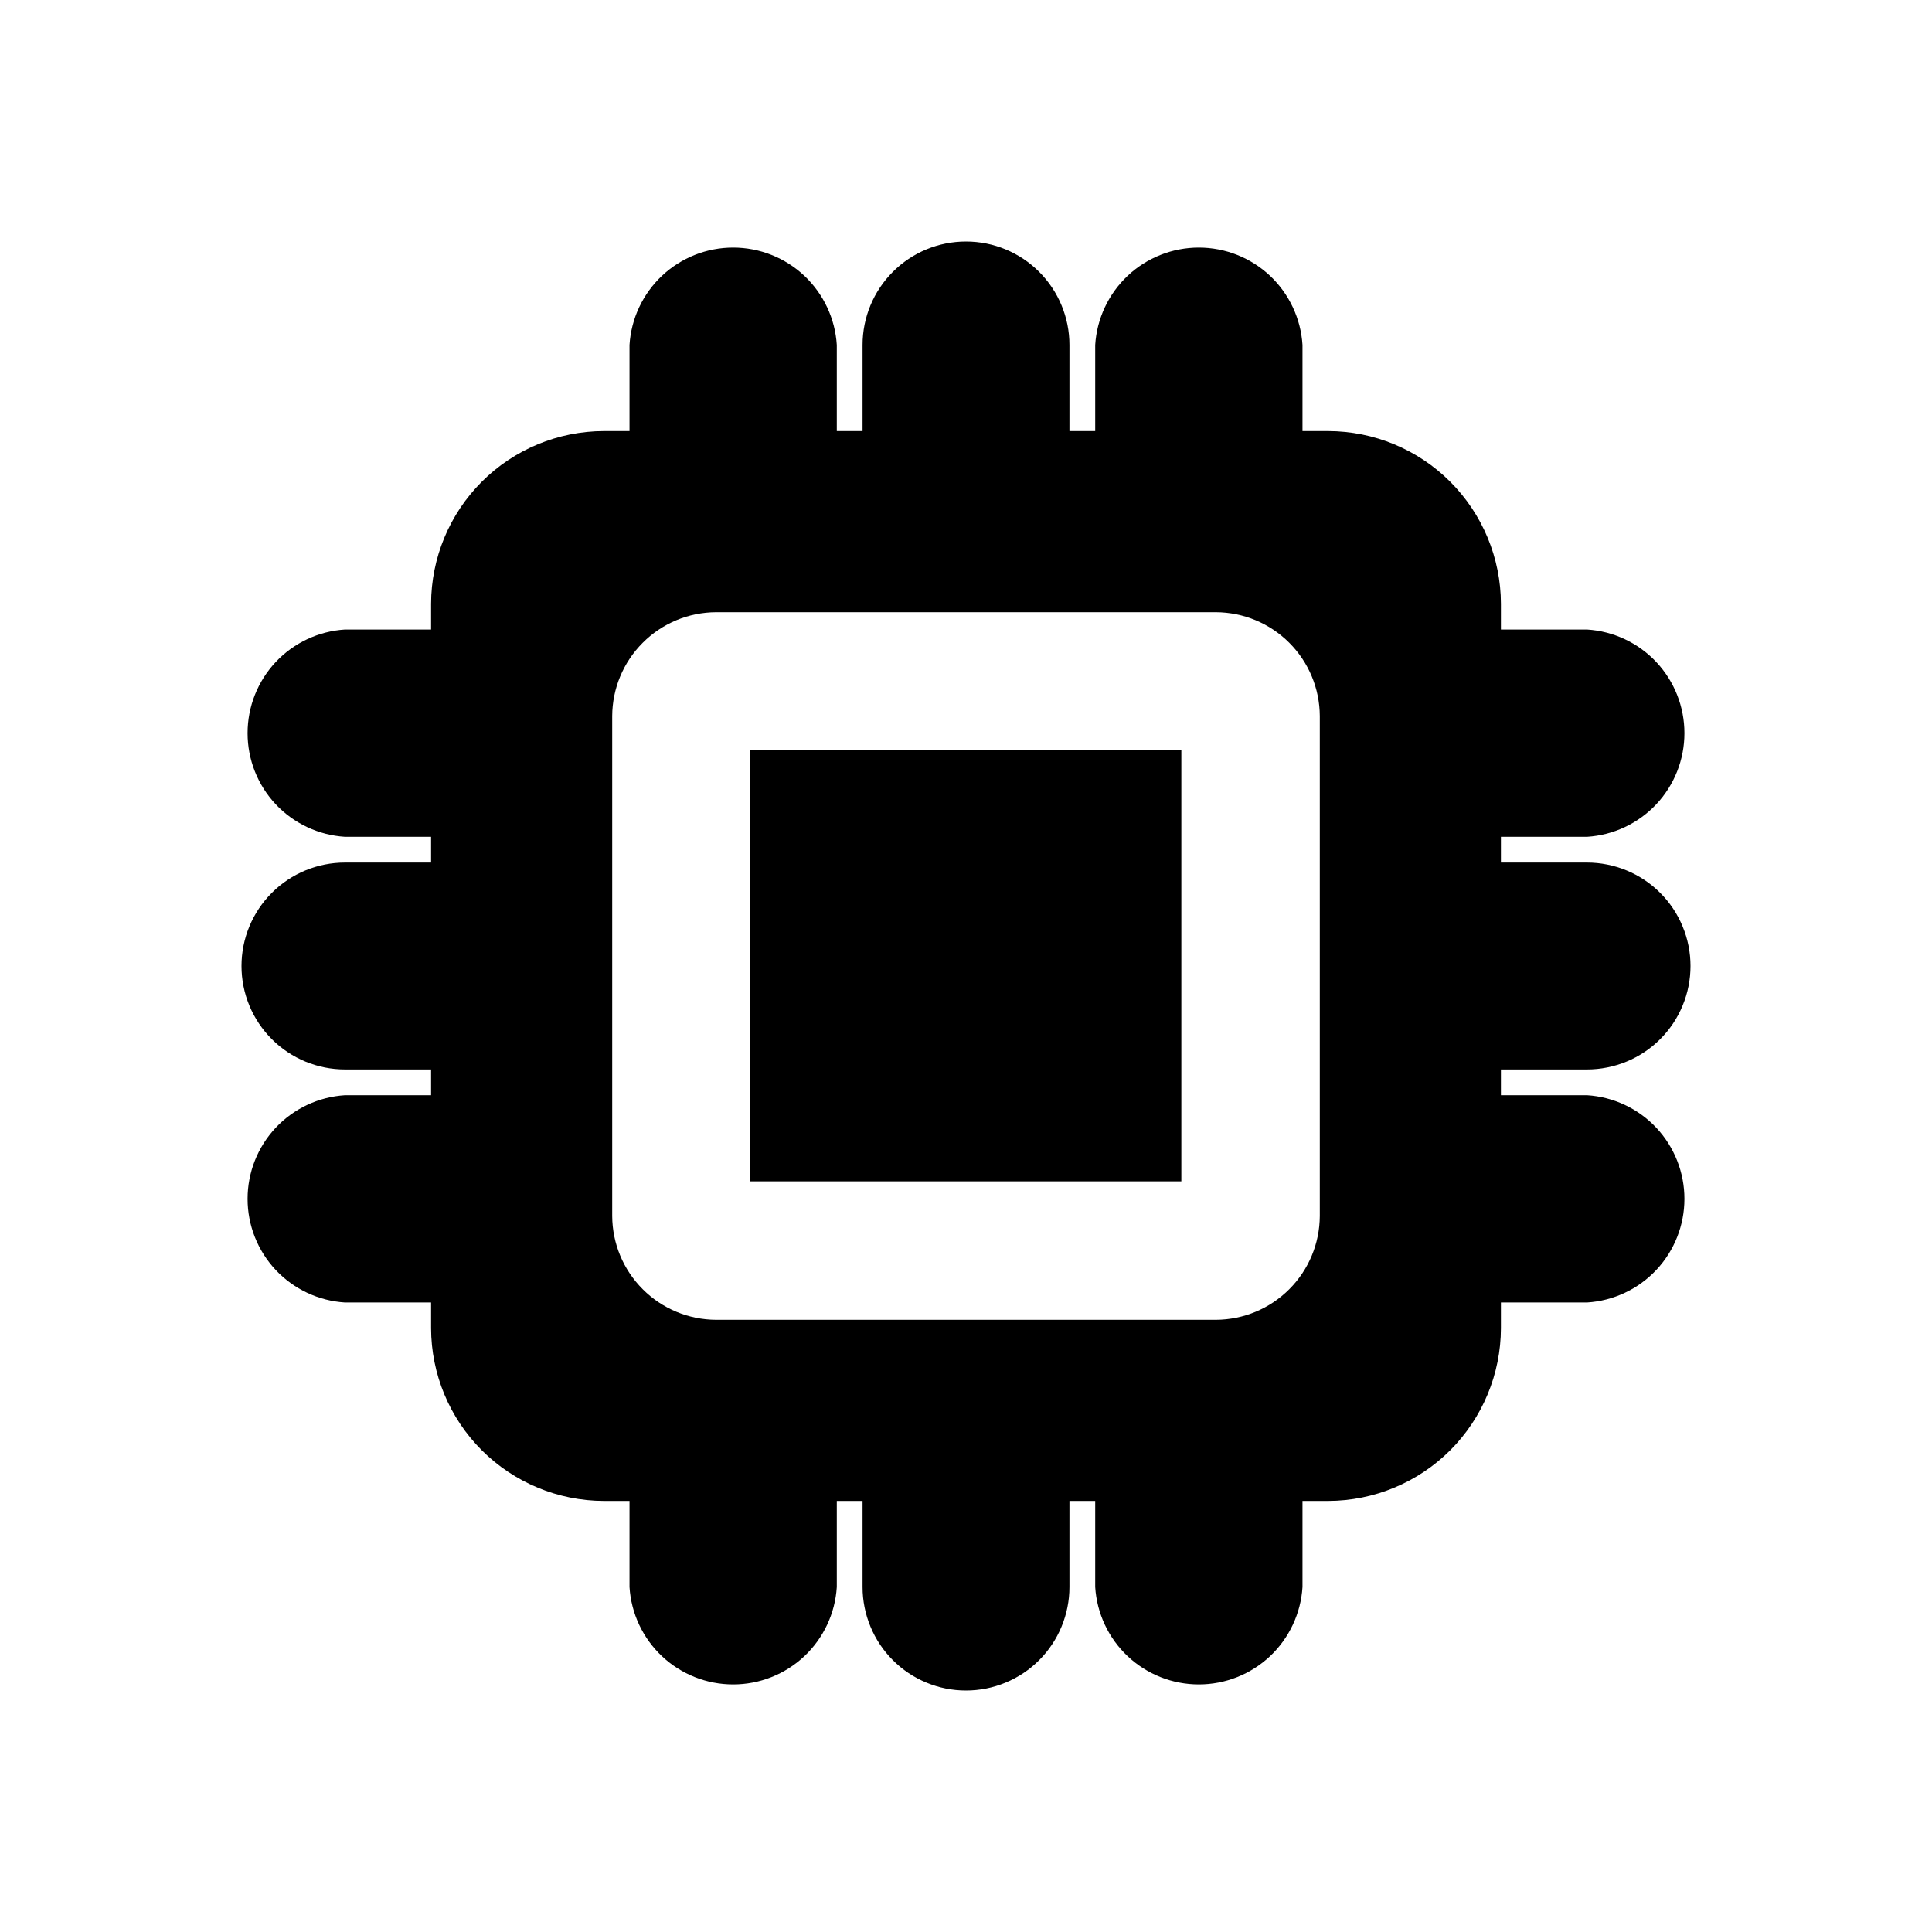 <svg width="48" height="48" viewBox="0 0 48 48" fill="none" xmlns="http://www.w3.org/2000/svg">
<path d="M29.35 18.64H18.64V29.35H29.35V18.64Z" fill="currentColor"/>
<path d="M39.43 26.57C39.767 26.57 40.102 26.503 40.413 26.374C40.725 26.245 41.009 26.056 41.247 25.817C41.486 25.579 41.675 25.295 41.804 24.983C41.934 24.672 42 24.337 42 24C42 23.663 41.934 23.328 41.804 23.017C41.675 22.705 41.486 22.421 41.247 22.183C41.009 21.944 40.725 21.755 40.413 21.626C40.102 21.497 39.767 21.43 39.43 21.43H37.29V20.79H39.43C40.085 20.749 40.7 20.46 41.15 19.982C41.599 19.503 41.849 18.872 41.849 18.215C41.849 17.558 41.599 16.927 41.15 16.448C40.7 15.97 40.085 15.681 39.43 15.64H37.29V15C37.287 13.863 36.834 12.773 36.031 11.969C35.227 11.165 34.137 10.713 33 10.71H32.36V8.57C32.319 7.915 32.03 7.3 31.552 6.85C31.073 6.401 30.442 6.151 29.785 6.151C29.128 6.151 28.497 6.401 28.018 6.85C27.54 7.3 27.251 7.915 27.21 8.57V10.71H26.57V8.57C26.57 7.888 26.299 7.235 25.817 6.753C25.335 6.271 24.682 6 24 6C23.318 6 22.665 6.271 22.183 6.753C21.701 7.235 21.43 7.888 21.43 8.57V10.71H20.79V8.57C20.749 7.915 20.46 7.3 19.982 6.85C19.503 6.401 18.872 6.151 18.215 6.151C17.558 6.151 16.927 6.401 16.448 6.85C15.97 7.3 15.681 7.915 15.64 8.57V10.71H15C13.863 10.713 12.773 11.165 11.969 11.969C11.165 12.773 10.713 13.863 10.71 15V15.64H8.57C7.915 15.681 7.3 15.97 6.85 16.448C6.401 16.927 6.151 17.558 6.151 18.215C6.151 18.872 6.401 19.503 6.85 19.982C7.3 20.46 7.915 20.749 8.57 20.79H10.71V21.43H8.57C7.888 21.43 7.235 21.701 6.753 22.183C6.271 22.665 6 23.318 6 24C6 24.682 6.271 25.335 6.753 25.817C7.235 26.299 7.888 26.57 8.57 26.57H10.71V27.21H8.57C7.915 27.251 7.3 27.54 6.85 28.018C6.401 28.497 6.151 29.128 6.151 29.785C6.151 30.442 6.401 31.073 6.85 31.552C7.3 32.03 7.915 32.319 8.57 32.36H10.71V33C10.713 34.137 11.165 35.227 11.969 36.031C12.773 36.834 13.863 37.287 15 37.29H15.64V39.43C15.681 40.085 15.97 40.7 16.448 41.15C16.927 41.599 17.558 41.849 18.215 41.849C18.872 41.849 19.503 41.599 19.982 41.15C20.46 40.7 20.749 40.085 20.79 39.43V37.29H21.43V39.43C21.43 39.767 21.497 40.102 21.626 40.413C21.755 40.725 21.944 41.009 22.183 41.247C22.421 41.486 22.705 41.675 23.017 41.804C23.328 41.934 23.663 42 24 42C24.337 42 24.672 41.934 24.983 41.804C25.295 41.675 25.579 41.486 25.817 41.247C26.056 41.009 26.245 40.725 26.374 40.413C26.503 40.102 26.57 39.767 26.57 39.43V37.29H27.21V39.43C27.251 40.085 27.54 40.7 28.018 41.15C28.497 41.599 29.128 41.849 29.785 41.849C30.442 41.849 31.073 41.599 31.552 41.15C32.03 40.7 32.319 40.085 32.36 39.43V37.29H33C34.137 37.287 35.227 36.834 36.031 36.031C36.834 35.227 37.287 34.137 37.29 33V32.36H39.43C40.085 32.319 40.7 32.03 41.15 31.552C41.599 31.073 41.849 30.442 41.849 29.785C41.849 29.128 41.599 28.497 41.15 28.018C40.7 27.54 40.085 27.251 39.43 27.21H37.29V26.57H39.43ZM32.79 30.21C32.787 30.893 32.515 31.548 32.031 32.031C31.548 32.515 30.893 32.787 30.21 32.79H17.79C17.107 32.787 16.452 32.515 15.969 32.031C15.485 31.548 15.213 30.893 15.21 30.21V17.79C15.213 17.107 15.485 16.452 15.969 15.969C16.452 15.485 17.107 15.213 17.79 15.21H30.21C30.893 15.213 31.548 15.485 32.031 15.969C32.515 16.452 32.787 17.107 32.79 17.79V30.21Z" fill="currentColor"/>
</svg>

